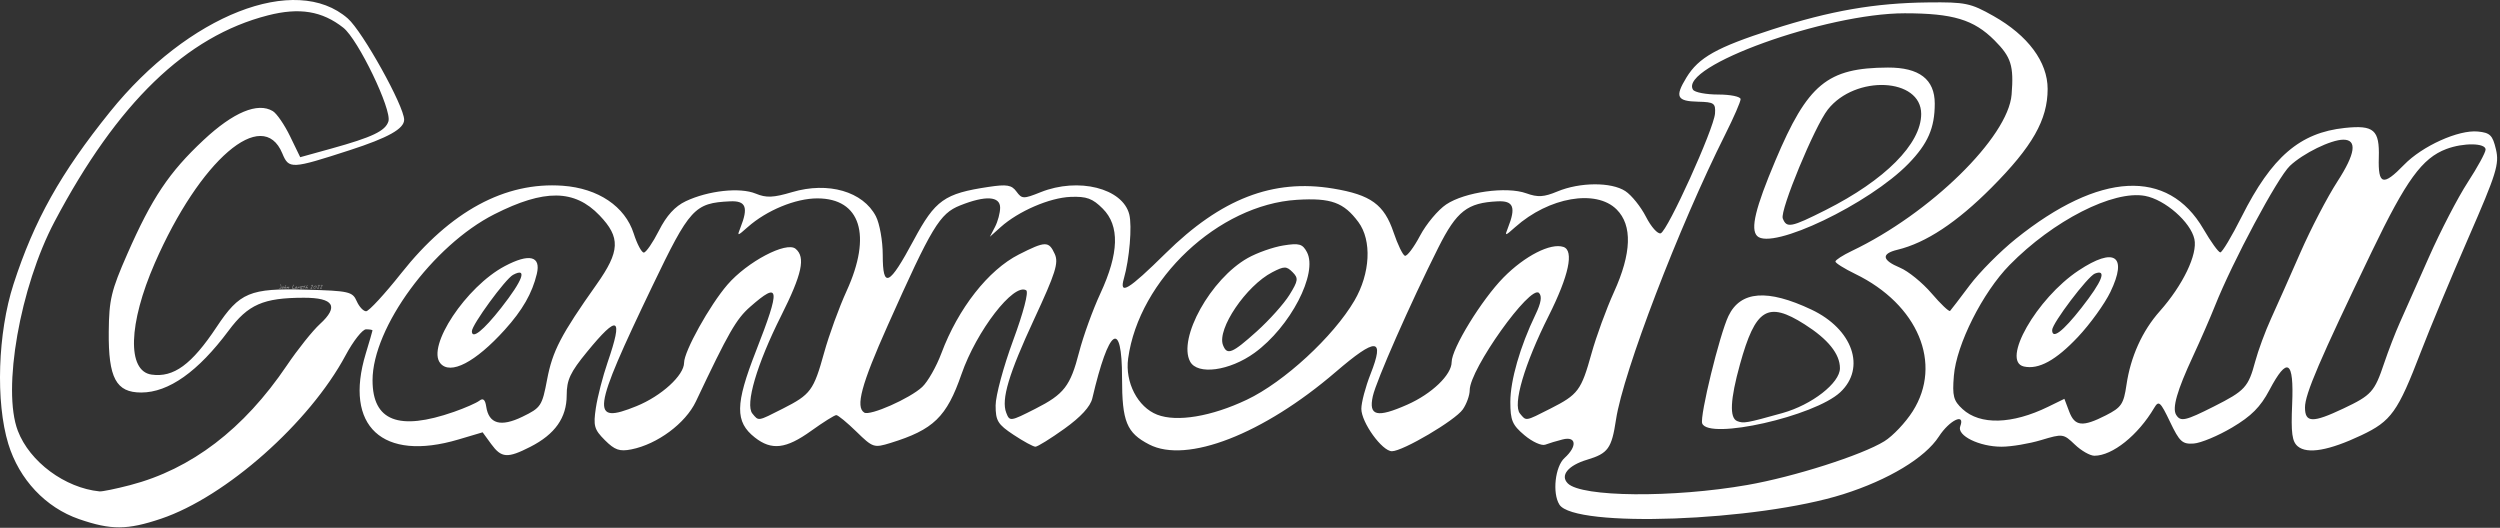 <svg width="791" height="167" viewBox="0 0 791 167" fill="none" xmlns="http://www.w3.org/2000/svg">
<rect x="0" y="0" width="791" height="167" fill="#333333" stroke="none"/>
<g clip-path="url(#clip0_1168_2543)">
<path d="M88.995 90.7C88.995 90.859 88.976 90.993 88.938 91.103C88.88 91.265 88.787 91.346 88.661 91.346C88.577 91.346 88.489 91.327 88.396 91.289C88.286 91.242 88.225 91.185 88.215 91.117C88.252 91.117 88.296 91.124 88.346 91.137C88.463 91.168 88.537 91.183 88.566 91.183C88.681 91.183 88.766 91.126 88.823 91.013C88.868 90.922 88.891 90.814 88.891 90.687C88.891 90.598 88.861 90.471 88.802 90.306C88.745 90.139 88.716 90.023 88.716 89.957C88.716 89.937 88.722 89.921 88.732 89.909C88.744 89.895 88.761 89.889 88.781 89.889C88.833 89.889 88.883 90.009 88.932 90.249C88.974 90.451 88.995 90.602 88.995 90.699V90.7ZM89.765 90.903C89.765 91.039 89.725 91.146 89.646 91.223C89.568 91.3 89.46 91.339 89.321 91.339C89.244 91.339 89.186 91.321 89.145 91.286C89.103 91.25 89.082 91.194 89.082 91.119C89.082 91.014 89.151 90.908 89.289 90.802C89.42 90.7 89.54 90.649 89.651 90.649C89.701 90.649 89.734 90.68 89.751 90.743C89.76 90.779 89.765 90.832 89.765 90.903ZM89.642 90.96C89.642 90.944 89.64 90.928 89.636 90.913C89.633 90.897 89.628 90.879 89.621 90.859C89.6 90.874 89.564 90.91 89.515 90.967C89.489 90.996 89.467 91.017 89.449 91.031C89.449 91.006 89.451 90.985 89.456 90.969L89.482 90.912C89.424 90.912 89.363 90.936 89.299 90.986C89.236 91.034 89.205 91.088 89.205 91.146C89.205 91.184 89.226 91.203 89.269 91.203C89.35 91.203 89.429 91.183 89.505 91.143C89.596 91.095 89.642 91.035 89.642 90.96ZM90.589 90.986C90.589 91.051 90.564 91.124 90.515 91.206C90.458 91.297 90.4 91.343 90.341 91.343C90.323 91.343 90.309 91.333 90.298 91.314C90.286 91.295 90.281 91.276 90.281 91.257C90.281 91.233 90.306 91.196 90.356 91.146C90.409 91.093 90.435 91.058 90.435 91.039C90.435 91.027 90.433 91.015 90.429 91.003L90.421 90.979C90.321 91.001 90.219 91.059 90.115 91.15C90.012 91.243 89.934 91.295 89.881 91.307C89.87 91.279 89.865 91.249 89.865 91.217C89.865 91.179 89.873 91.14 89.891 91.099C89.903 91.07 89.923 91.035 89.951 90.993C89.997 90.922 90.047 90.843 90.099 90.753L90.236 90.51C90.303 90.396 90.352 90.315 90.382 90.267C90.398 90.243 90.412 90.225 90.425 90.213C90.442 90.197 90.463 90.186 90.486 90.181C90.502 90.186 90.514 90.196 90.521 90.21C90.528 90.225 90.532 90.243 90.532 90.263C90.532 90.309 90.503 90.37 90.445 90.447L90.281 90.663C90.221 90.753 90.191 90.835 90.191 90.909L90.195 90.929L90.323 90.867C90.379 90.844 90.426 90.833 90.465 90.833C90.508 90.833 90.539 90.847 90.559 90.876C90.578 90.904 90.589 90.941 90.589 90.986ZM91.516 90.867C91.516 90.958 91.494 91.054 91.451 91.157C91.403 91.271 91.343 91.349 91.272 91.391C91.258 91.374 91.245 91.355 91.235 91.334C91.225 91.312 91.221 91.291 91.221 91.269C91.221 91.247 91.254 91.18 91.321 91.067C91.349 91.018 91.362 90.974 91.361 90.937L91.359 90.912C91.31 90.926 91.224 90.971 91.102 91.046L90.739 91.269C90.72 91.269 90.703 91.262 90.686 91.249C90.672 91.234 90.665 91.219 90.665 91.201C90.665 91.173 90.71 91.079 90.799 90.919L90.942 90.669C90.964 90.697 90.978 90.729 90.985 90.763C90.992 90.796 90.995 90.836 90.995 90.883V90.929C91.118 90.855 91.213 90.8 91.282 90.763C91.358 90.722 91.411 90.701 91.439 90.701C91.458 90.701 91.475 90.723 91.491 90.766C91.508 90.808 91.516 90.843 91.516 90.867ZM93.255 91.256C93.255 91.28 93.244 91.298 93.222 91.311C93.203 91.323 93.181 91.329 93.155 91.329C93.132 91.329 93.103 91.326 93.069 91.322C92.99 91.309 92.939 91.303 92.916 91.303C92.876 91.303 92.798 91.308 92.681 91.317C92.614 91.323 92.566 91.326 92.538 91.326C92.456 91.326 92.415 91.285 92.415 91.203C92.415 91.126 92.44 91.015 92.49 90.871C92.519 90.79 92.572 90.656 92.648 90.472C92.717 90.305 92.761 90.187 92.781 90.119C92.787 90.098 92.793 90.083 92.796 90.076C92.807 90.061 92.82 90.053 92.836 90.053C92.862 90.053 92.883 90.072 92.901 90.11C92.918 90.145 92.926 90.178 92.926 90.207C92.926 90.254 92.899 90.332 92.845 90.443L92.685 90.766C92.628 90.891 92.599 90.986 92.599 91.052C92.599 91.085 92.613 91.108 92.641 91.121C92.66 91.131 92.689 91.136 92.729 91.136C92.758 91.136 92.808 91.132 92.881 91.126C92.953 91.117 93.001 91.113 93.023 91.113C93.084 91.113 93.134 91.121 93.172 91.139C93.227 91.163 93.255 91.203 93.255 91.256ZM93.999 90.903C93.999 91.039 93.96 91.146 93.881 91.223C93.802 91.3 93.693 91.339 93.555 91.339C93.479 91.339 93.42 91.321 93.379 91.286C93.337 91.25 93.316 91.194 93.316 91.119C93.316 91.014 93.385 90.908 93.522 90.802C93.653 90.7 93.774 90.649 93.885 90.649C93.935 90.649 93.969 90.68 93.985 90.743C93.994 90.779 93.999 90.832 93.999 90.903ZM93.876 90.96C93.876 90.944 93.874 90.928 93.871 90.913C93.868 90.897 93.862 90.879 93.855 90.859C93.833 90.874 93.798 90.91 93.749 90.967C93.723 90.996 93.701 91.017 93.682 91.031C93.682 91.006 93.685 90.985 93.691 90.969L93.716 90.912C93.658 90.912 93.597 90.936 93.532 90.986C93.47 91.034 93.439 91.088 93.439 91.146C93.439 91.184 93.46 91.203 93.502 91.203C93.584 91.203 93.663 91.183 93.739 91.143C93.831 91.095 93.876 91.035 93.876 90.96ZM94.841 90.862C94.841 90.904 94.829 90.95 94.806 90.997C94.785 91.045 94.758 91.085 94.725 91.117L94.722 91.089C94.722 91.073 94.724 91.049 94.729 91.016C94.733 90.983 94.735 90.958 94.735 90.942C94.735 90.919 94.731 90.902 94.725 90.891C94.718 90.879 94.704 90.873 94.682 90.873C94.62 90.873 94.543 90.921 94.449 91.019L94.146 91.337L94.122 91.336L94.082 91.326C94.087 91.278 94.103 91.225 94.132 91.166C94.211 91.007 94.252 90.922 94.255 90.912C94.264 90.869 94.272 90.837 94.279 90.817C94.284 90.797 94.291 90.777 94.301 90.756C94.311 90.733 94.323 90.713 94.336 90.696C94.352 90.677 94.371 90.662 94.393 90.653L94.412 90.893L94.545 90.786C94.603 90.738 94.653 90.714 94.696 90.714C94.739 90.714 94.774 90.729 94.801 90.757C94.827 90.786 94.841 90.821 94.841 90.862ZM95.822 90.629C95.822 90.686 95.748 90.76 95.599 90.852C95.454 90.939 95.35 90.983 95.285 90.983C95.254 90.983 95.233 90.972 95.222 90.951C95.213 90.93 95.208 90.9 95.208 90.862V90.807C95.297 90.807 95.379 90.794 95.452 90.767C95.525 90.741 95.59 90.697 95.645 90.636C95.605 90.621 95.564 90.613 95.522 90.613C95.425 90.613 95.322 90.651 95.212 90.726C95.092 90.807 95.032 90.893 95.032 90.986C95.032 91.073 95.092 91.134 95.212 91.169C95.231 91.174 95.344 91.193 95.551 91.226C95.671 91.245 95.732 91.277 95.732 91.323C95.732 91.343 95.71 91.359 95.666 91.371C95.623 91.385 95.567 91.391 95.499 91.391C95.328 91.391 95.193 91.365 95.095 91.313C94.964 91.243 94.899 91.132 94.899 90.979C94.899 90.819 94.979 90.692 95.139 90.597C95.274 90.517 95.429 90.477 95.602 90.477C95.654 90.477 95.702 90.489 95.745 90.513C95.796 90.541 95.822 90.58 95.822 90.629ZM96.619 90.272C96.619 90.3 96.583 90.362 96.512 90.456C96.442 90.549 96.406 90.621 96.406 90.67C96.406 90.695 96.421 90.72 96.451 90.746C96.517 90.804 96.55 90.84 96.55 90.853C96.55 90.87 96.544 90.887 96.532 90.903C96.522 90.919 96.509 90.927 96.49 90.927C96.476 90.927 96.456 90.919 96.429 90.903C96.41 90.892 96.374 90.867 96.321 90.826L96.275 90.913C96.237 90.983 96.212 91.035 96.199 91.067L96.139 91.251C96.104 91.334 96.061 91.376 96.009 91.376L96.006 91.329C96.006 91.233 96.037 91.121 96.099 90.993C96.111 90.969 96.144 90.907 96.199 90.807C96.093 90.75 95.977 90.722 95.851 90.722C95.851 90.672 95.861 90.636 95.88 90.613C95.901 90.589 95.937 90.577 95.986 90.577C96.032 90.577 96.089 90.585 96.158 90.602L96.258 90.626C96.282 90.617 96.317 90.574 96.361 90.496C96.468 90.305 96.541 90.196 96.581 90.169C96.591 90.187 96.6 90.204 96.606 90.222C96.615 90.239 96.619 90.255 96.619 90.272ZM97.358 90.986C97.358 91.051 97.332 91.124 97.282 91.206C97.227 91.297 97.169 91.343 97.109 91.343C97.091 91.343 97.076 91.333 97.065 91.314C97.054 91.295 97.049 91.276 97.049 91.257C97.049 91.233 97.074 91.196 97.125 91.146C97.176 91.093 97.202 91.058 97.202 91.039C97.202 91.027 97.2 91.015 97.196 91.003L97.189 90.979C97.089 91.001 96.987 91.059 96.882 91.15C96.78 91.243 96.703 91.295 96.649 91.307C96.638 91.279 96.632 91.249 96.632 91.217C96.632 91.179 96.641 91.14 96.659 91.099C96.671 91.07 96.691 91.035 96.719 90.993C96.766 90.922 96.815 90.843 96.866 90.753L97.005 90.51C97.072 90.396 97.12 90.315 97.15 90.267C97.167 90.243 97.181 90.225 97.193 90.213C97.211 90.197 97.231 90.186 97.255 90.181C97.271 90.186 97.282 90.196 97.289 90.21C97.297 90.225 97.301 90.243 97.301 90.263C97.301 90.309 97.271 90.37 97.212 90.447C97.105 90.586 97.051 90.658 97.049 90.663C96.989 90.753 96.959 90.835 96.959 90.909L96.962 90.929L97.092 90.867C97.147 90.844 97.194 90.833 97.232 90.833C97.275 90.833 97.306 90.847 97.326 90.876C97.346 90.904 97.358 90.941 97.358 90.986ZM98.999 90.333C98.999 90.396 98.966 90.48 98.899 90.586C98.856 90.653 98.786 90.748 98.689 90.873C98.591 90.997 98.53 91.078 98.506 91.116L98.656 91.166C98.753 91.194 98.802 91.248 98.802 91.326L98.685 91.343L98.662 91.341V91.326C98.641 91.32 98.624 91.317 98.611 91.317C98.585 91.317 98.545 91.321 98.49 91.329C98.436 91.337 98.395 91.341 98.366 91.341C98.33 91.341 98.301 91.335 98.279 91.322C98.256 91.308 98.245 91.284 98.245 91.25C98.245 91.222 98.296 91.142 98.399 91.011L98.689 90.64C98.793 90.499 98.845 90.405 98.845 90.357C98.845 90.338 98.838 90.324 98.825 90.314C98.812 90.305 98.788 90.3 98.751 90.3C98.725 90.3 98.672 90.325 98.593 90.376C98.554 90.4 98.523 90.412 98.499 90.412L98.465 90.406C98.456 90.4 98.448 90.39 98.439 90.376C98.43 90.36 98.425 90.347 98.425 90.337C98.425 90.281 98.479 90.23 98.586 90.183C98.679 90.143 98.759 90.123 98.826 90.123C98.883 90.123 98.928 90.144 98.959 90.187C98.986 90.225 98.999 90.274 98.999 90.333ZM100.201 90.693C100.201 90.855 100.113 90.998 99.939 91.121C99.779 91.235 99.614 91.291 99.445 91.291C99.361 91.291 99.294 91.27 99.245 91.227C99.195 91.184 99.171 91.123 99.171 91.041C99.171 90.861 99.25 90.703 99.409 90.57C99.56 90.442 99.728 90.379 99.915 90.379C100.01 90.379 100.081 90.407 100.129 90.464C100.177 90.52 100.201 90.596 100.201 90.693ZM100.079 90.739C100.079 90.678 100.044 90.632 99.975 90.602C99.922 90.579 99.861 90.567 99.789 90.567C99.683 90.567 99.573 90.619 99.459 90.722C99.345 90.824 99.288 90.928 99.288 91.031C99.288 91.074 99.298 91.105 99.319 91.123C99.341 91.14 99.375 91.149 99.421 91.149C99.551 91.149 99.687 91.113 99.829 91.041C99.996 90.956 100.079 90.855 100.079 90.739ZM101.116 90.333C101.116 90.396 101.083 90.48 101.016 90.586C100.973 90.653 100.903 90.748 100.806 90.873C100.709 90.997 100.649 91.078 100.625 91.116L100.775 91.166C100.872 91.194 100.921 91.248 100.921 91.326L100.802 91.343L100.781 91.341V91.326C100.76 91.32 100.742 91.317 100.729 91.317C100.703 91.317 100.663 91.321 100.609 91.329C100.554 91.337 100.512 91.341 100.485 91.341C100.449 91.341 100.419 91.335 100.396 91.322C100.373 91.308 100.362 91.284 100.362 91.25C100.362 91.222 100.413 91.142 100.516 91.011C100.709 90.768 100.805 90.644 100.806 90.64C100.911 90.499 100.963 90.405 100.963 90.357C100.963 90.338 100.956 90.324 100.942 90.314C100.931 90.305 100.906 90.3 100.869 90.3C100.843 90.3 100.791 90.325 100.711 90.376C100.672 90.4 100.641 90.412 100.616 90.412L100.582 90.406C100.574 90.4 100.566 90.39 100.556 90.376C100.547 90.36 100.542 90.347 100.542 90.337C100.542 90.281 100.596 90.23 100.705 90.183C100.796 90.143 100.876 90.123 100.945 90.123C101.002 90.123 101.046 90.144 101.076 90.187C101.103 90.225 101.116 90.274 101.116 90.333ZM102.036 90.333C102.036 90.396 102.003 90.48 101.936 90.586C101.893 90.653 101.823 90.748 101.726 90.873C101.629 90.997 101.569 91.078 101.545 91.116L101.695 91.166C101.792 91.194 101.841 91.248 101.841 91.326L101.722 91.343L101.701 91.341V91.326C101.68 91.32 101.662 91.317 101.649 91.317C101.623 91.317 101.583 91.321 101.529 91.329C101.474 91.337 101.432 91.341 101.405 91.341C101.369 91.341 101.339 91.335 101.316 91.322C101.293 91.308 101.282 91.284 101.282 91.25C101.282 91.222 101.333 91.142 101.436 91.011C101.629 90.768 101.725 90.644 101.726 90.64C101.831 90.499 101.883 90.405 101.883 90.357C101.883 90.338 101.876 90.324 101.862 90.314C101.851 90.305 101.826 90.3 101.789 90.3C101.763 90.3 101.711 90.325 101.631 90.376C101.592 90.4 101.561 90.412 101.536 90.412L101.502 90.406C101.494 90.4 101.486 90.39 101.476 90.376C101.467 90.36 101.462 90.347 101.462 90.337C101.462 90.281 101.516 90.23 101.625 90.183C101.716 90.143 101.796 90.123 101.865 90.123C101.922 90.123 101.966 90.144 101.996 90.187C102.023 90.225 102.036 90.274 102.036 90.333Z" fill="white" fill-opacity="0.5"/>
<path d="M25.039 164.256C14.445 160.599 6.076 151.711 2.629 140.449C-1.429 127.185 -0.719 105.332 4.275 89.911C10.824 69.689 19.171 54.785 34.828 35.354C59.521 4.709 93.556 -8.632 110.063 5.861C114.735 9.964 127.872 33.581 127.872 37.881C127.872 40.746 122.843 43.566 110.729 47.495C92.129 53.529 91.405 53.563 89.321 48.533C83.092 33.498 63.235 50.592 48.966 83.276C40.604 102.433 40.164 117.402 47.934 118.522C54.931 119.529 60.646 115.351 68.542 103.455C75.814 92.501 79.042 91.152 96.825 91.648C110.422 92.025 111.542 92.279 112.853 95.268C113.629 97.036 114.972 98.482 115.836 98.482C116.701 98.482 121.705 93.064 126.955 86.439C142.502 66.821 159.811 57.453 178.072 58.773C189.272 59.584 197.768 65.309 200.508 73.892C201.565 77.202 202.999 79.911 203.698 79.911C204.395 79.911 206.549 76.786 208.485 72.968C210.899 68.204 213.561 65.285 216.963 63.671C224.053 60.306 234.146 59.205 239.096 61.256C242.462 62.649 244.662 62.559 250.646 60.782C262.035 57.401 273.076 60.591 277.132 68.436C278.325 70.741 279.3 76.248 279.3 80.674C279.3 91.459 281.308 90.498 289.096 75.984C295.915 63.278 298.792 61.233 312.8 59.133C318.586 58.265 320.076 58.515 321.609 60.611C323.338 62.976 323.809 62.989 329.262 60.808C341.2 56.031 355.222 59.549 357.305 67.844C358.233 71.551 357.359 81.958 355.599 88.125C354.046 93.562 356.986 91.786 368.793 80.153C386.346 62.856 402.77 56.504 421.788 59.656C433.736 61.636 437.953 64.695 440.937 73.549C442.232 77.388 443.837 80.708 444.509 80.929C445.18 81.149 447.336 78.292 449.3 74.579C451.265 70.866 454.993 66.411 457.586 64.678C463.467 60.748 476.692 58.911 482.91 61.159C486.559 62.478 488.485 62.366 492.742 60.588C499.857 57.615 509.819 57.559 514.256 60.465C516.225 61.755 519.163 65.413 520.787 68.596C522.41 71.779 524.507 74.129 525.447 73.819C527.626 73.099 542.309 40.701 542.63 35.908C542.849 32.651 542.337 32.294 537.283 32.179C530.536 32.028 529.862 30.636 533.579 24.541C537.456 18.181 543.15 14.991 560.729 9.328C579.152 3.394 593.203 0.952 610.014 0.768C621.886 0.636 623.472 0.965 630.729 5.058C641.643 11.215 647.872 19.601 647.872 28.144C647.872 37.905 643.074 46.339 630.119 59.361C619.186 70.351 609.333 76.862 600.372 79.019C595.129 80.282 595.415 82.301 601.172 84.705C603.773 85.793 608.269 89.448 611.163 92.829C614.057 96.211 616.686 98.705 617.006 98.372C617.324 98.041 620.11 94.398 623.196 90.279C626.282 86.161 632.857 79.538 637.81 75.564C664.267 54.331 685.957 53.192 697.157 72.448C699.514 76.499 701.917 79.838 702.499 79.862C703.079 79.891 706.123 74.802 709.263 68.556C718.774 49.636 727.681 41.974 741.897 40.478C751.107 39.509 752.919 41.089 752.654 49.861C752.396 58.525 754.007 58.988 760.636 52.149C766.414 46.188 777.883 41.015 783.997 41.614C787.866 41.992 788.666 42.782 789.719 47.264C790.813 51.921 789.897 54.868 781.059 75.121C775.623 87.578 768.829 103.875 765.96 111.339C758.653 130.359 756.596 133.241 747.12 137.723C736.91 142.553 730.063 143.752 727.036 141.239C725.202 139.716 724.846 137.063 725.239 127.839C725.83 113.938 723.736 112.649 718.042 123.413C715.207 128.771 712.346 131.646 706.243 135.266C701.812 137.895 696.347 140.175 694.1 140.335C690.503 140.591 689.606 139.772 686.602 133.482C683.549 127.091 683.023 126.623 681.602 129.031C676.476 137.719 668.386 144.196 662.663 144.196C661.292 144.196 658.513 142.609 656.487 140.668C652.887 137.218 652.647 137.186 645.824 139.239C641.986 140.395 636.344 141.339 633.287 141.339C626.25 141.339 619.097 137.816 620.216 134.899C621.903 130.503 616.822 132.922 613.462 138.113C609.104 144.849 597.519 151.839 583.212 156.366C555.94 164.995 498.126 167.115 493.397 159.658C491.109 156.045 492.033 147.609 495.015 144.911C499.097 141.215 498.775 137.946 494.433 139.036C492.542 139.511 490.06 140.258 488.919 140.695C487.776 141.133 484.825 139.793 482.357 137.718C478.486 134.461 477.872 133.011 477.872 127.151C477.872 120.355 480.959 109.635 485.825 99.539C487.607 95.842 487.953 93.708 486.937 92.692C484.195 89.949 465.015 116.849 465.015 123.438C465.015 125.076 464.026 127.829 462.819 129.552C460.389 133.023 443.859 142.768 440.405 142.768C437.297 142.768 430.729 133.653 430.729 129.345C430.729 127.358 432.043 122.393 433.652 118.316C438.199 106.781 435.497 106.628 422.61 117.692C399.689 137.373 375.489 146.781 363.602 140.633C356.456 136.939 355.015 133.405 355.015 119.593C355.015 100.765 350.858 103.608 345.613 126.022C344.999 128.642 341.993 131.916 336.76 135.665C332.4 138.786 328.283 141.339 327.608 141.339C326.933 141.339 323.823 139.648 320.698 137.578C315.695 134.268 315.015 133.153 315.015 128.273C315.015 125.225 317.505 115.978 320.549 107.723C323.819 98.861 325.515 92.364 324.692 91.855C320.749 89.418 308.965 104.691 304.216 118.392C299.525 131.931 295.368 135.956 281.75 140.155C276.522 141.766 276.165 141.648 270.976 136.581C268.023 133.698 265.155 131.339 264.6 131.339C264.046 131.339 260.46 133.589 256.633 136.339C248.681 142.053 244.126 142.585 238.832 138.421C232.526 133.461 232.596 127.939 239.179 111.105C247.049 90.976 246.766 88.808 237.352 97.075C232.938 100.951 230.538 105.136 220.183 127.019C216.909 133.938 207.998 140.553 199.752 142.186C196.038 142.922 194.505 142.388 191.388 139.272C187.992 135.876 187.678 134.752 188.532 129.058C189.061 125.538 190.735 119.048 192.253 114.633C197.242 100.131 195.602 99.299 185.736 111.329C180.418 117.815 179.301 120.199 179.301 125.065C179.301 132.163 175.615 137.391 167.793 141.379C160.551 145.073 158.651 144.936 155.408 140.488L152.708 136.781L145.031 139.059C121.022 146.189 108.762 134.842 115.713 111.923C116.883 108.066 117.848 104.751 117.856 104.553C117.865 104.358 116.945 104.196 115.813 104.196C114.681 104.196 111.775 107.893 109.356 112.411C97.918 133.778 71.451 157.216 50.969 164.116C40.276 167.718 35.146 167.745 25.041 164.258L25.039 164.256ZM552.865 153.446C567.593 150.875 589.092 144.013 596.217 139.609C598.889 137.958 602.926 133.689 605.187 130.122C614.726 115.081 606.877 96.332 586.999 86.674C583.55 84.998 580.727 83.231 580.727 82.748C580.727 82.265 583.053 80.761 585.896 79.405C610.702 67.576 635.392 43.415 636.473 29.911C637.203 20.789 636.334 18.039 631.053 12.756C624.489 6.192 617.927 4.215 602.67 4.205C577.77 4.188 531.115 21.019 535.663 28.376C536.185 29.221 539.787 29.911 543.67 29.911C547.553 29.911 550.727 30.571 550.727 31.375C550.727 32.179 548.559 37.164 545.907 42.446C531.189 71.775 513.563 117.783 511.305 132.768C509.932 141.886 508.79 143.468 502.166 145.453C496.132 147.262 493.543 150.439 496.057 152.953C500.419 157.315 529.279 157.565 552.865 153.446ZM538.576 133.973C537.736 131.783 544.079 105.823 546.882 99.976C550.693 92.028 559.215 91.376 573.153 97.966C586.207 104.138 590.483 116.419 582.256 124.105C574.106 131.719 540.613 139.285 538.576 133.973ZM563.936 130.699C573.286 128.088 582.157 121.179 582.157 116.509C582.157 111.995 578.4 107.326 570.977 102.619C559.279 95.201 555.43 97.586 550.516 115.311C547.432 126.432 547.153 132.246 549.657 133.236C551.677 134.036 552.543 133.882 563.936 130.699ZM555.966 74.674C553.782 72.488 555.39 65.831 561.726 50.816C571.959 26.571 578.133 21.464 597.322 21.374C607.247 21.328 612.157 25.102 612.157 32.779C612.157 40.479 609.979 45.465 603.869 51.755C591.49 64.495 560.577 79.284 555.966 74.674ZM577.616 66.468C596.43 56.993 607.854 45.511 607.866 36.064C607.879 24.585 587.025 23.598 578.32 34.664C574.14 39.978 563.113 66.621 564.066 69.103C565.273 72.249 566.682 71.975 577.616 66.468ZM41.152 153.499C60.542 148.449 77.136 135.783 90.748 115.643C94.192 110.546 98.901 104.651 101.209 102.542C107.309 96.971 105.619 94.196 96.131 94.206C83.308 94.221 78.511 96.321 72.326 104.623C62.675 117.585 53.356 124.185 44.691 124.192C36.728 124.199 34.271 119.606 34.408 104.971C34.502 94.795 35.175 91.979 40.292 80.328C48.059 62.642 53.501 54.512 64.389 44.328C73.816 35.508 81.541 32.278 86.318 35.156C87.566 35.908 90.026 39.496 91.786 43.129L94.988 49.736L104.858 47.002C117.795 43.416 121.932 41.445 122.896 38.405C124.053 34.762 113.308 12.452 108.619 8.765C101.901 3.479 94.738 2.308 84.766 4.862C58.913 11.486 37.149 32.519 17.276 70.088C6.341 90.759 0.638 123.209 5.639 136.302C9.388 146.118 20.542 154.388 31.501 155.478C32.318 155.559 36.661 154.669 41.152 153.499ZM143.586 130.328C147.122 129.092 150.768 127.492 151.689 126.771C152.846 125.866 153.511 126.438 153.832 128.612C154.651 134.131 158.423 135.193 165.313 131.845C171.151 129.008 171.522 128.448 173.106 120.079C174.816 111.053 177.471 105.951 188.755 89.996C196.192 79.482 196.379 75.126 189.691 68.146C181.776 59.885 172.233 59.782 156.412 67.789C136.943 77.644 117.872 103.639 117.872 120.322C117.872 133.193 126.149 136.415 143.586 130.326V130.328ZM139.315 114.928C134.915 109.628 147.476 90.694 159.693 84.213C167.479 80.082 171.212 80.985 169.849 86.666C168.378 92.805 165.318 98.139 159.713 104.342C150.413 114.636 142.485 118.751 139.313 114.928H139.315ZM158.563 97.413C165.492 88.586 166.969 84.479 162.321 86.968C159.895 88.268 149.301 102.773 149.301 104.796C149.301 107.485 152.926 104.595 158.563 97.413ZM648.02 128.705L653.172 126.191L654.683 130.193C656.469 134.926 658.917 135.179 666.329 131.399C671.217 128.905 671.924 127.855 672.819 121.756C674.122 112.866 677.806 104.716 683.34 98.485C690.684 90.213 695.364 80.471 694.306 75.655C693.12 70.254 685.036 63.171 678.702 61.983C668.636 60.095 649.619 69.795 635.824 83.855C627.287 92.558 619.01 109.018 618.204 118.895C617.682 125.313 618.06 126.766 620.947 129.431C626.497 134.545 636.622 134.273 648.022 128.705H648.02ZM640.372 115.965C633.01 114.351 644.386 94.383 657.682 85.576C669.056 78.042 673.263 80.892 667.73 92.383C665.924 96.132 661.31 102.528 657.476 106.598C650.49 114.011 645.049 116.991 640.372 115.965ZM658.563 97.412C665.17 88.996 666.716 85.064 662.829 86.555C660.569 87.422 649.3 102.312 649.3 104.431C649.3 107.481 652.656 104.939 658.563 97.412ZM247.652 129.308C256.512 124.818 257.436 123.568 260.766 111.555C262.303 106.005 265.495 97.242 267.859 92.081C275.953 74.406 272.276 62.768 258.598 62.768C251.712 62.768 242.565 66.543 236.572 71.858C233.269 74.786 233.175 74.793 234.265 72.053C236.845 65.565 236.025 63.468 230.998 63.702C219.725 64.228 218.248 65.839 206.383 90.573C187.241 130.482 186.715 134.459 201.376 128.509C209.265 125.308 216.443 118.758 216.443 114.761C216.443 111.161 224.539 96.592 230.163 90.075C236.432 82.808 248.806 76.295 251.731 78.721C254.941 81.385 253.788 86.706 247.135 99.955C239.452 115.253 235.706 128.016 238.063 130.858C240.086 133.293 239.645 133.365 247.652 129.308ZM327.562 129.351C336.683 124.726 338.66 122.169 341.433 111.422C342.738 106.361 345.763 98.004 348.156 92.851C354.068 80.122 354.313 71.422 348.91 66.018C345.678 62.782 343.808 62.099 338.725 62.296C332.103 62.553 322.229 66.821 316.606 71.858L313.198 74.911L314.82 71.791C315.713 70.075 316.443 67.342 316.443 65.719C316.443 62.048 311.806 61.789 303.762 65.006C297.312 67.588 294.859 71.658 280.868 102.989C272.539 121.641 270.616 128.789 273.456 130.546C275.263 131.662 287.908 126.068 291.785 122.436C293.545 120.789 296.276 115.991 297.853 111.773C303.165 97.578 312.705 85.416 322.37 80.516C330.819 76.236 331.839 76.222 333.729 80.369C335.003 83.168 333.982 86.395 327.192 101.016C319.173 118.279 316.756 126.372 318.363 130.563C319.456 133.406 319.6 133.389 327.562 129.351ZM394.516 126.465C406.279 120.879 421.849 106.536 428.536 95.125C433.573 86.529 434.102 76.065 429.793 70.261C425.165 64.028 421.108 62.559 410.359 63.222C385.55 64.751 360.372 88.415 356.945 113.422C355.91 120.962 359.975 128.823 366.14 131.208C372.37 133.616 383.309 131.789 394.516 126.465ZM376.549 114.396C372.612 107.039 383.1 88.208 394.796 81.635C397.762 79.966 402.822 78.182 406.037 77.668C411.062 76.864 412.112 77.158 413.503 79.756C417.085 86.448 408.246 103.456 396.93 111.646C389.03 117.366 378.873 118.736 376.549 114.396ZM397.639 104.849C401.61 101.278 406.263 96.084 407.982 93.303C410.768 88.798 410.872 88.013 408.953 86.094C407.032 84.174 406.336 84.179 402.546 86.138C394.28 90.412 385.006 104.109 386.949 109.171C388.232 112.511 389.84 111.861 397.639 104.849ZM490.509 129.308C499.337 124.833 500.295 123.552 503.552 111.849C505.049 106.462 508.242 97.729 510.645 92.442C516.245 80.124 516.536 71.303 511.507 66.275C505.01 59.778 490.076 62.372 479.429 71.846C476.135 74.779 476.035 74.788 477.122 72.053C479.702 65.565 478.882 63.468 473.855 63.702C464.265 64.149 460.903 66.771 455.089 78.336C446.3 95.819 435.427 120.489 434.353 125.386C432.98 131.636 435.653 132.285 445.267 128.032C453.036 124.596 459.3 118.583 459.3 114.561C459.3 110.292 468.795 94.812 475.729 87.779C482.457 80.954 490.636 76.785 494.665 78.128C498.089 79.271 496.387 87.222 489.993 99.956C482.309 115.253 478.563 128.016 480.922 130.856C482.943 133.293 482.502 133.365 490.507 129.308H490.509ZM700.497 128.599C710.34 123.631 711.376 122.499 713.552 114.365C714.473 110.921 716.729 104.813 718.566 100.793C720.403 96.772 724.58 87.375 727.846 79.911C731.112 72.446 736.383 62.328 739.557 57.425C745.257 48.625 745.887 44.196 741.442 44.196C737.52 44.196 728.719 48.508 724.517 52.486C720.613 56.184 706.363 82.815 700.812 96.789C699.35 100.471 696.212 107.661 693.839 112.768C688.826 123.556 687.224 129.139 688.536 131.258C689.924 133.508 691.443 133.171 700.497 128.599ZM741.431 129.263C750.349 125.046 751.299 123.988 754.36 114.876C755.674 110.966 757.904 105.196 759.317 102.054C760.729 98.911 764.87 89.589 768.52 81.339C772.17 73.089 777.696 62.438 780.8 57.668C783.903 52.899 786.443 48.239 786.443 47.311C786.443 45.214 779.404 45.118 774.036 47.142C766.37 50.031 761.356 56.928 750.459 79.564C733.892 113.978 729.3 124.688 729.3 128.903C729.3 133.798 731.697 133.869 741.431 129.263Z" fill="white"/>
</g>
<defs>
<clipPath id="clip0_1168_2543">
<rect width="790.088" height="166.847" fill="white"/>
</clipPath>
</defs>
</svg>
